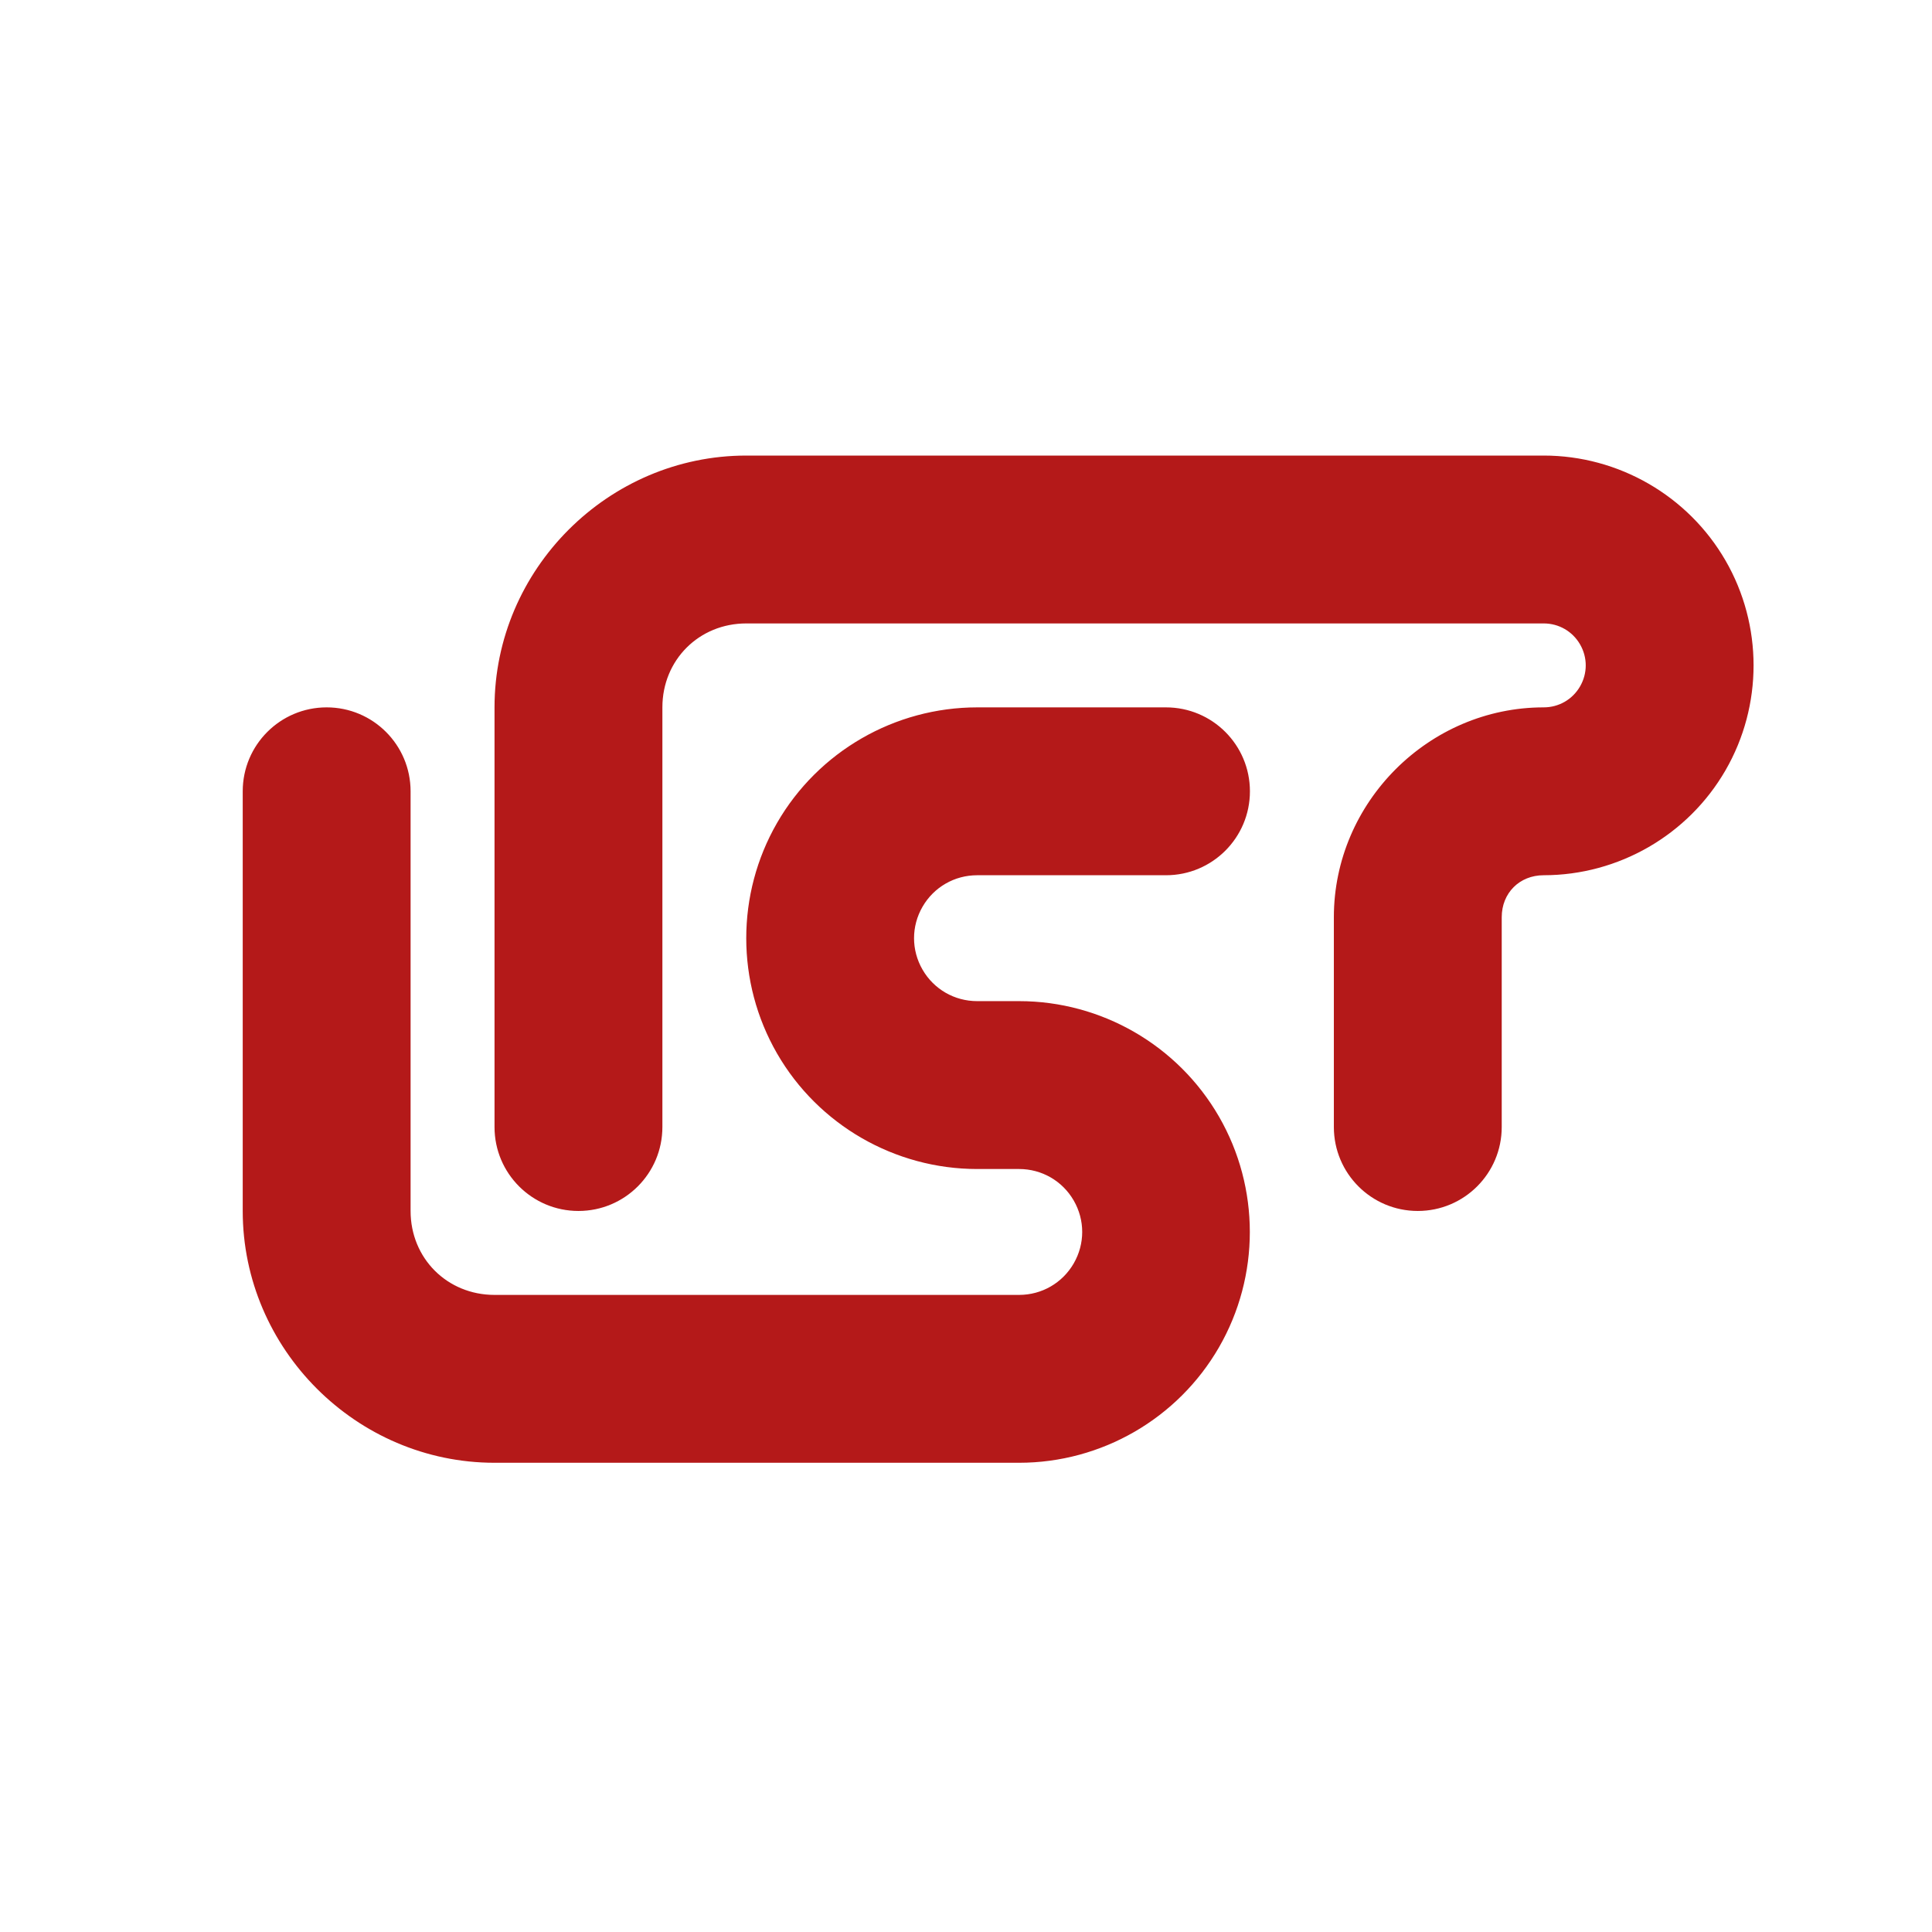 <?xml version="1.0" encoding="UTF-8" standalone="no"?>
<svg
   xmlns:dc="http://purl.org/dc/elements/1.1/"
   xmlns:cc="http://creativecommons.org/ns#"
   xmlns:rdf="http://www.w3.org/1999/02/22-rdf-syntax-ns#"
   xmlns:svg="http://www.w3.org/2000/svg"
   xmlns="http://www.w3.org/2000/svg"
   xmlns:sodipodi="http://sodipodi.sourceforge.net/DTD/sodipodi-0.dtd"
   xmlns:inkscape="http://www.inkscape.org/namespaces/inkscape"
   height="512"
   viewBox="0 0 512 512"
   width="512"
   version="1.1"
   id="svg2"
   inkscape:version="0.91 r13725"
   sodipodi:docname="applications-lisp.svg">
  <defs
     id="defs17" />
  <sodipodi:namedview
     pagecolor="#ffffff"
     bordercolor="#666666"
     borderopacity="1"
     objecttolerance="10"
     gridtolerance="10"
     guidetolerance="10"
     inkscape:pageopacity="0"
     inkscape:pageshadow="2"
     inkscape:window-width="1920"
     inkscape:window-height="1020"
     id="namedview15"
     showgrid="false"
     inkscape:zoom="0.73779787"
     inkscape:cx="-103.13656"
     inkscape:cy="555.03907"
     inkscape:window-x="0"
     inkscape:window-y="0"
     inkscape:window-maximized="1"
     inkscape:current-layer="svg2" />
  <path
     inkscape:connector-curvature="0"
     d="m 197.783,120.73 c -36.59,0 -66.73,30.14 -66.73,66.73 l 0,111.217 c 0,12.289 9.954,22.243 22.243,22.243 12.289,0 22.243,-9.954 22.243,-22.243 l 0,-111.217 c 0,-12.545 9.698,-22.243 22.243,-22.243 l 211.311,0 c 4.004,0 7.641,2.091 9.642,5.561 2.002,3.47 2.002,7.652 0,11.122 -2.002,3.47 -5.639,5.561 -9.642,5.561 -30.451,0 -55.608,25.157 -55.608,55.608 l 0,55.608 c 0,12.289 9.954,22.243 22.243,22.243 12.289,0 22.243,-9.954 22.243,-22.243 l 0,-55.608 c 0,-6.406 4.716,-11.122 11.122,-11.122 19.83,0 38.258,-10.632 48.179,-27.804 9.921,-17.172 9.921,-38.436 0,-55.608 -9.921,-17.172 -28.349,-27.804 -48.179,-27.804 z M 86.567,187.46 c -12.289,0 -22.243,9.954 -22.243,22.243 l 0,111.217 c 0,36.59 30.14,66.73 66.73,66.73 46.344,0 92.677,0 139.021,0 21.821,0 42.051,-11.689 52.961,-30.585 10.91,-18.896 10.91,-42.273 0,-61.169 -10.91,-18.896 -31.141,-30.585 -52.961,-30.585 l -11.122,0 c -5.995,0 -11.466,-3.147 -14.469,-8.341 -3.003,-5.194 -3.003,-11.489 0,-16.682 3.003,-5.194 8.475,-8.341 14.469,-8.341 l 50.047,0 c 12.289,0 22.243,-9.954 22.243,-22.243 0,-12.289 -9.954,-22.243 -22.243,-22.243 l -50.047,0 c -21.821,0 -42.095,11.689 -53.006,30.585 -10.91,18.896 -10.91,42.273 0,61.169 10.91,18.896 31.185,30.585 53.006,30.585 l 11.122,0 c 5.995,0 11.466,3.147 14.469,8.341 3.003,5.194 3.003,11.489 0,16.682 -3.003,5.194 -8.475,8.341 -14.469,8.341 -46.344,0 -92.677,0 -139.021,0 -12.545,0 -22.243,-9.698 -22.243,-22.243 l 0,-111.217 c 0,-12.289 -9.954,-22.243 -22.243,-22.243 z"
     style="opacity:1;fill:#B41919;fill-opacity:1;fill-rule:nonzero;stroke:none"
     id="path4-3" />
</svg>
